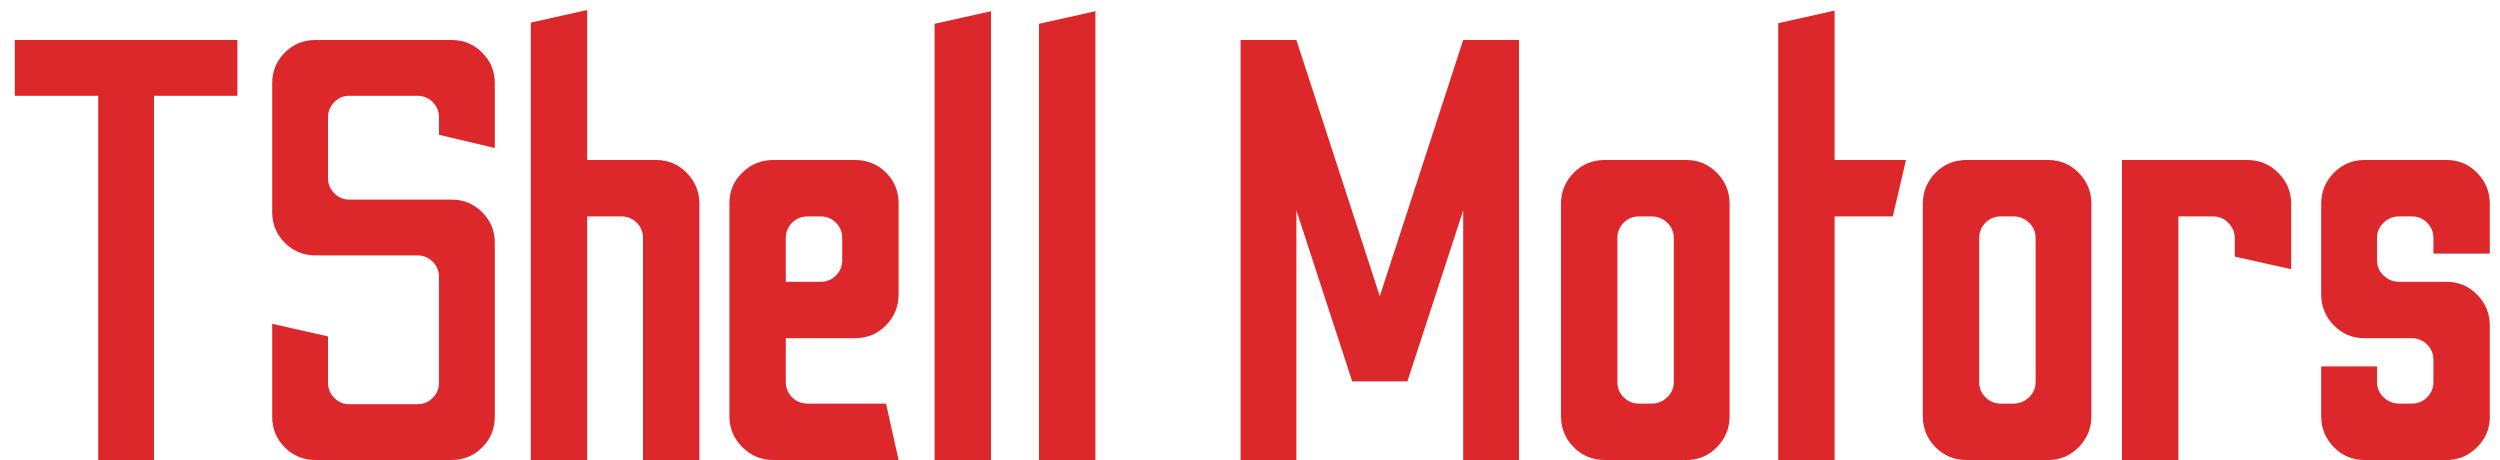 <?xml version="1.0" encoding="UTF-8"?>
<svg width="125px" height="23px" viewBox="0 0 125 23" version="1.1" xmlns="http://www.w3.org/2000/svg" xmlns:xlink="http://www.w3.org/1999/xlink">
    <!-- Generator: Sketch 58 (84663) - https://sketch.com -->
    <title>TShellMotors</title>
    <desc>Created with Sketch.</desc>
    <g id="Page-1" stroke="none" stroke-width="1" fill="none" fill-rule="evenodd">
        <g id="v2" transform="translate(-136, -33)" fill="#DD282B" fill-rule="nonzero">
            <path d="M140.91,56 L140.91,37.79 L136.74,37.79 L136.74,35 L147.87,35 L147.87,37.79 L143.7,37.79 L143.7,56 L140.91,56 Z M151.77,56 C151.17,56 150.66,55.79 150.24,55.37 C149.82,54.95 149.61,54.44 149.61,53.84 L149.61,49.19 L152.4,49.82 L152.4,52.13 C152.4,52.43 152.505,52.685 152.715,52.895 C152.925,53.105 153.17,53.21 153.45,53.21 L156.87,53.21 C157.17,53.21 157.425,53.105 157.635,52.895 C157.845,52.685 157.95,52.43 157.95,52.13 L157.95,46.85 C157.95,46.55 157.845,46.295 157.635,46.085 C157.425,45.875 157.17,45.77 156.87,45.77 L151.77,45.77 C151.17,45.77 150.66,45.56 150.24,45.14 C149.82,44.72 149.61,44.21 149.61,43.61 L149.61,37.16 C149.61,36.56 149.82,36.05 150.24,35.63 C150.66,35.21 151.17,35 151.77,35 L158.58,35 C159.18,35 159.69,35.21 160.11,35.63 C160.53,36.05 160.74,36.56 160.74,37.16 L160.74,40.4 L157.95,39.74 L157.95,38.87 C157.95,38.57 157.845,38.315 157.635,38.105 C157.425,37.895 157.17,37.79 156.87,37.79 L153.45,37.79 C153.17,37.79 152.925,37.895 152.715,38.105 C152.505,38.315 152.4,38.57 152.4,38.87 L152.4,41.9 C152.4,42.2 152.505,42.455 152.715,42.665 C152.925,42.875 153.17,42.98 153.45,42.98 L158.58,42.98 C159.18,42.98 159.69,43.19 160.11,43.61 C160.53,44.03 160.74,44.54 160.74,45.14 L160.74,53.84 C160.74,54.44 160.53,54.95 160.11,55.37 C159.69,55.79 159.18,56 158.58,56 L151.77,56 Z M162.54,56 L162.54,34.13 L165.36,33.5 L165.36,41 L168.81,41 C169.41,41 169.92,41.215 170.34,41.645 C170.76,42.075 170.97,42.59 170.97,43.19 L170.97,56 L168.15,56 L168.15,44.9 C168.15,44.6 168.045,44.345 167.835,44.135 C167.625,43.925 167.37,43.82 167.07,43.82 L165.36,43.82 L165.36,56 L162.54,56 Z M174.66,56 C174.06,56 173.545,55.785 173.115,55.355 C172.685,54.925 172.47,54.41 172.47,53.81 L172.47,43.16 C172.47,42.56 172.685,42.05 173.115,41.63 C173.545,41.21 174.06,41 174.66,41 L178.74,41 C179.36,41 179.88,41.21 180.3,41.63 C180.72,42.05 180.93,42.56 180.93,43.16 L180.93,47.72 C180.93,48.32 180.72,48.835 180.3,49.265 C179.88,49.695 179.36,49.91 178.74,49.91 L175.29,49.91 L175.29,52.1 C175.29,52.4 175.395,52.655 175.605,52.865 C175.815,53.075 176.08,53.18 176.4,53.18 L180.3,53.18 L180.93,56 L174.66,56 Z M175.29,47.09 L177.03,47.09 C177.33,47.09 177.585,46.985 177.795,46.775 C178.005,46.565 178.11,46.31 178.11,46.01 L178.11,44.9 C178.11,44.6 178.005,44.345 177.795,44.135 C177.585,43.925 177.33,43.82 177.03,43.82 L176.4,43.82 C176.08,43.82 175.815,43.925 175.605,44.135 C175.395,44.345 175.29,44.6 175.29,44.9 L175.29,47.09 Z M182.73,56 L182.73,34.19 L185.55,33.56 L185.55,56 L182.73,56 Z M187.95,56 L187.95,34.19 L190.77,33.56 L190.77,56 L187.95,56 Z M198.03,56 L198.03,35 L200.82,35 L204.99,47.81 L209.16,35 L211.95,35 L211.95,56 L209.16,56 L209.16,43.52 L206.37,52.07 L203.61,52.07 L200.82,43.52 L200.82,56 L198.03,56 Z M216.24,56 C215.62,56 215.1,55.785 214.68,55.355 C214.26,54.925 214.05,54.41 214.05,53.81 L214.05,43.19 C214.05,42.59 214.26,42.075 214.68,41.645 C215.1,41.215 215.62,41 216.24,41 L220.32,41 C220.92,41 221.43,41.215 221.85,41.645 C222.27,42.075 222.48,42.59 222.48,43.19 L222.48,53.81 C222.48,54.41 222.27,54.925 221.85,55.355 C221.43,55.785 220.92,56 220.32,56 L216.24,56 Z M217.95,53.18 L218.58,53.18 C218.88,53.18 219.14,53.075 219.36,52.865 C219.58,52.655 219.69,52.4 219.69,52.1 L219.69,44.9 C219.69,44.6 219.58,44.345 219.36,44.135 C219.14,43.925 218.88,43.82 218.58,43.82 L217.95,43.82 C217.65,43.82 217.395,43.925 217.185,44.135 C216.975,44.345 216.87,44.6 216.87,44.9 L216.87,52.1 C216.87,52.4 216.975,52.655 217.185,52.865 C217.395,53.075 217.65,53.18 217.95,53.18 Z M224.91,56 L224.91,34.16 L227.73,33.53 L227.73,41 L231.3,41 L230.64,43.82 L227.73,43.82 L227.73,56 L224.91,56 Z M234.33,56 C233.71,56 233.19,55.785 232.77,55.355 C232.35,54.925 232.14,54.41 232.14,53.81 L232.14,43.19 C232.14,42.59 232.35,42.075 232.77,41.645 C233.19,41.215 233.71,41 234.33,41 L238.41,41 C239.01,41 239.52,41.215 239.94,41.645 C240.36,42.075 240.57,42.59 240.57,43.19 L240.57,53.81 C240.57,54.41 240.36,54.925 239.94,55.355 C239.52,55.785 239.01,56 238.41,56 L234.33,56 Z M236.04,53.18 L236.67,53.18 C236.97,53.18 237.23,53.075 237.45,52.865 C237.67,52.655 237.78,52.4 237.78,52.1 L237.78,44.9 C237.78,44.6 237.67,44.345 237.45,44.135 C237.23,43.925 236.97,43.82 236.67,43.82 L236.04,43.82 C235.74,43.82 235.485,43.925 235.275,44.135 C235.065,44.345 234.96,44.6 234.96,44.9 L234.96,52.1 C234.96,52.4 235.065,52.655 235.275,52.865 C235.485,53.075 235.74,53.18 236.04,53.18 Z M242.1,56 L242.1,41 L248.37,41 C248.97,41 249.485,41.215 249.915,41.645 C250.345,42.075 250.56,42.59 250.56,43.19 L250.56,46.46 L247.74,45.83 L247.74,44.93 C247.74,44.63 247.635,44.37 247.425,44.15 C247.215,43.93 246.96,43.82 246.66,43.82 L244.92,43.82 L244.92,56 L242.1,56 Z M254.22,56 C253.62,56 253.11,55.785 252.69,55.355 C252.27,54.925 252.06,54.41 252.06,53.81 L252.06,51.32 L254.85,51.32 L254.85,52.1 C254.85,52.4 254.96,52.655 255.18,52.865 C255.4,53.075 255.66,53.18 255.96,53.18 L256.59,53.18 C256.89,53.18 257.145,53.075 257.355,52.865 C257.565,52.655 257.67,52.4 257.67,52.1 L257.67,50.99 C257.67,50.69 257.565,50.435 257.355,50.225 C257.145,50.015 256.89,49.91 256.59,49.91 L254.22,49.91 C253.62,49.91 253.11,49.695 252.69,49.265 C252.27,48.835 252.06,48.32 252.06,47.72 L252.06,43.19 C252.06,42.59 252.27,42.075 252.69,41.645 C253.11,41.215 253.62,41 254.22,41 L258.33,41 C258.93,41 259.44,41.215 259.86,41.645 C260.28,42.075 260.49,42.59 260.49,43.19 L260.49,45.68 L257.67,45.68 L257.67,44.9 C257.67,44.6 257.565,44.345 257.355,44.135 C257.145,43.925 256.89,43.82 256.59,43.82 L255.96,43.82 C255.66,43.82 255.4,43.925 255.18,44.135 C254.96,44.345 254.85,44.6 254.85,44.9 L254.85,46.01 C254.85,46.31 254.96,46.565 255.18,46.775 C255.4,46.985 255.66,47.09 255.96,47.09 L258.33,47.09 C258.93,47.09 259.44,47.305 259.86,47.735 C260.28,48.165 260.49,48.68 260.49,49.28 L260.49,53.93 C260.47,54.49 260.25,54.975 259.83,55.385 C259.41,55.795 258.91,56 258.33,56 L254.22,56 Z" id="TShellMotors"></path>
        </g>
    </g>
</svg>